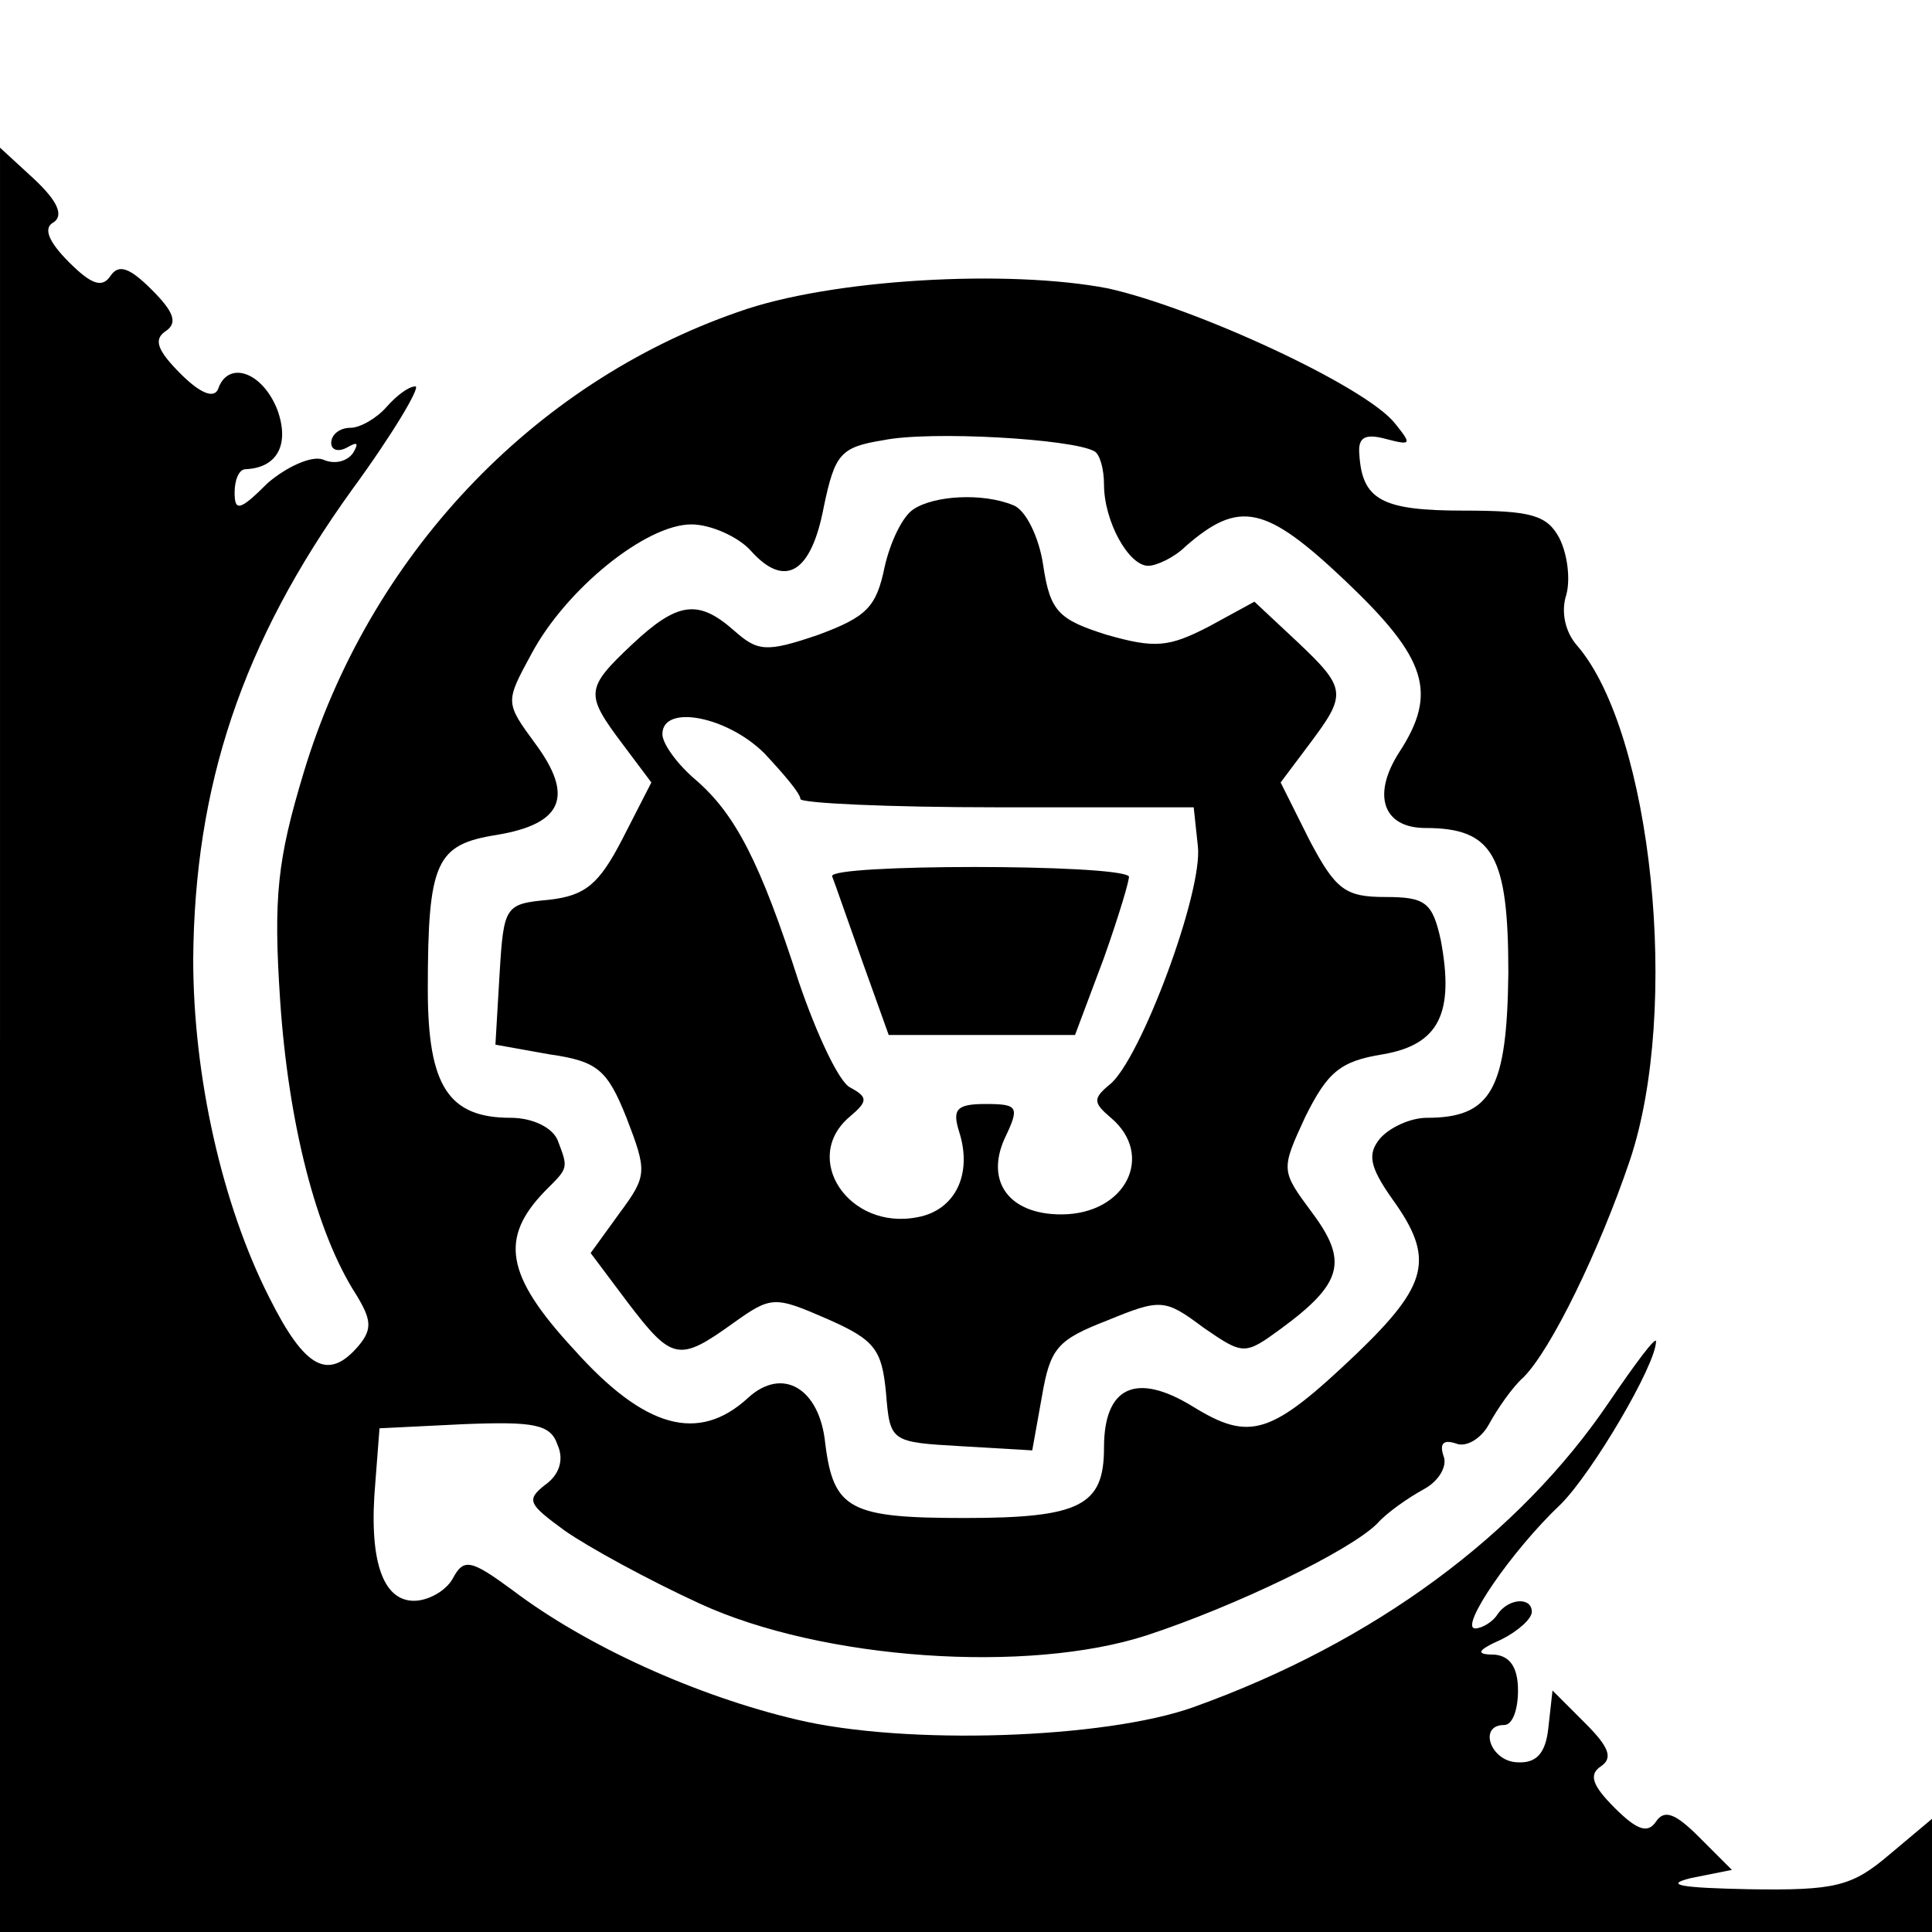 <?xml version="1.0" standalone="no"?>
<!DOCTYPE svg PUBLIC "-//W3C//DTD SVG 20010904//EN"
 "http://www.w3.org/TR/2001/REC-SVG-20010904/DTD/svg10.dtd">
<svg version="1.0" xmlns="http://www.w3.org/2000/svg"
 width="140pt" height="140pt" viewBox="0 0 140 140"
 preserveAspectRatio="xMidYMid meet">
<g transform="translate(0,140) scale(0.1,-0.1)"
fill="#000000" stroke="none">
<path d="M0 647 l0 -647 700 0 700 0 0 41 0 41 -31 -26 c-27 -23 -39 -26 -102
-25 -48 1 -62 3 -42 8 l30 6 -24 24 c-17 17 -25 20 -31 11 -6 -9 -14 -6 -30
10 -16 16 -19 24 -10 30 9 6 6 14 -11 31 l-24 24 -3 -27 c-2 -19 -9 -26 -23
-25 -19 1 -28 27 -9 27 6 0 10 11 10 25 0 17 -6 25 -17 26 -14 0 -13 3 5 11
12 6 22 15 22 20 0 11 -17 10 -25 -2 -3 -5 -11 -10 -16 -10 -12 0 26 56 62 90
23 23 69 101 69 118 0 4 -15 -16 -34 -44 -65 -96 -170 -174 -301 -221 -64 -23
-209 -28 -288 -9 -72 17 -152 53 -206 94 -30 22 -35 23 -43 8 -5 -9 -18 -16
-28 -16 -23 0 -33 30 -28 86 l3 39 61 3 c51 2 63 0 68 -15 5 -11 1 -22 -9 -29
-14 -11 -12 -14 14 -33 17 -12 61 -36 98 -53 89 -41 238 -51 324 -23 64 21
147 61 167 81 7 8 23 19 34 25 11 6 17 17 14 24 -3 9 0 12 9 9 7 -3 18 3 24
14 6 11 17 27 25 34 20 20 55 92 77 157 37 110 16 310 -38 373 -9 10 -12 25
-8 37 3 11 1 29 -5 41 -9 17 -21 20 -70 20 -59 0 -73 8 -75 41 -1 12 4 15 19
11 19 -5 19 -4 7 11 -21 27 -145 84 -208 98 -72 14 -201 7 -268 -17 -150 -52
-268 -178 -315 -334 -19 -63 -22 -90 -17 -165 6 -89 26 -168 55 -213 11 -18
12 -25 2 -37 -22 -26 -39 -17 -65 35 -34 67 -55 160 -55 245 1 125 35 229 115
340 30 41 50 75 46 75 -5 0 -14 -7 -21 -15 -7 -8 -19 -15 -26 -15 -8 0 -14 -5
-14 -11 0 -5 5 -7 12 -3 7 4 8 3 4 -4 -4 -6 -13 -9 -22 -5 -8 3 -26 -5 -40
-17 -20 -20 -24 -21 -24 -7 0 9 3 17 8 17 23 1 32 18 23 43 -11 28 -36 36 -43
15 -3 -7 -13 -3 -27 11 -17 17 -20 25 -11 31 9 6 6 14 -10 30 -16 16 -24 19
-30 10 -6 -9 -14 -6 -30 10 -15 15 -19 25 -11 29 7 5 3 15 -14 31 l-25 23 0
-646z m793 426 c4 -2 7 -13 7 -24 0 -27 18 -59 32 -59 6 0 19 6 27 14 39 34
58 30 116 -25 59 -56 67 -81 39 -124 -20 -31 -12 -55 19 -55 49 0 60 -20 60
-105 -1 -84 -12 -105 -59 -105 -12 0 -27 -7 -34 -15 -9 -11 -8 -20 9 -44 31
-43 26 -62 -26 -112 -62 -59 -77 -64 -119 -38 -41 25 -64 14 -64 -30 0 -42
-17 -51 -101 -51 -83 0 -95 6 -101 54 -4 40 -31 56 -56 33 -36 -33 -75 -22
-126 35 -50 54 -54 81 -21 115 17 17 17 16 9 37 -4 9 -18 16 -34 16 -45 0 -60
23 -60 93 0 93 6 105 50 112 48 8 56 28 28 66 -22 30 -22 30 -3 65 25 47 83
94 116 94 14 0 34 -9 43 -19 25 -28 44 -16 53 32 8 38 12 43 43 48 34 7 137 1
153 -8z"/>
<path d="M662 1031 c-8 -5 -17 -24 -21 -42 -6 -29 -13 -36 -48 -49 -38 -13
-44 -12 -61 3 -26 23 -41 21 -74 -10 -34 -32 -34 -36 -7 -72 l21 -28 -21 -41
c-17 -33 -27 -41 -53 -44 -32 -3 -33 -4 -36 -54 l-3 -51 39 -7 c35 -5 42 -11
56 -46 15 -39 15 -42 -5 -69 l-21 -29 27 -36 c32 -42 37 -43 76 -15 28 20 30
20 69 3 34 -15 39 -22 42 -53 3 -36 3 -36 55 -39 l51 -3 7 39 c6 35 11 41 47
55 39 16 42 16 70 -5 29 -20 30 -20 56 -1 45 33 49 49 23 84 -23 31 -23 31 -5
70 16 32 25 40 56 45 41 7 52 30 42 83 -6 27 -11 31 -40 31 -29 0 -36 5 -55
41 l-21 42 21 28 c27 36 27 40 -9 74 l-31 29 -33 -18 c-29 -15 -39 -16 -74 -6
-35 11 -41 17 -46 50 -3 21 -13 41 -22 44 -22 9 -57 7 -72 -3z m-108 -177 c14
-15 26 -29 26 -33 0 -3 64 -6 142 -6 l143 0 3 -28 c4 -33 -42 -156 -64 -173
-12 -10 -12 -13 1 -24 32 -27 11 -70 -36 -70 -38 0 -55 24 -41 55 11 23 10 25
-14 25 -21 0 -24 -4 -19 -20 10 -31 -3 -57 -30 -62 -50 -10 -85 43 -49 73 13
11 13 14 0 21 -8 4 -24 38 -37 76 -28 87 -46 122 -75 147 -13 11 -24 26 -24
33 0 22 47 13 74 -14z"/>
<path d="M603 765 c2 -5 12 -34 22 -62 l19 -53 67 0 68 0 21 56 c11 31 19 58
18 59 -9 9 -218 9 -215 0z"/>
</g>
</svg>
